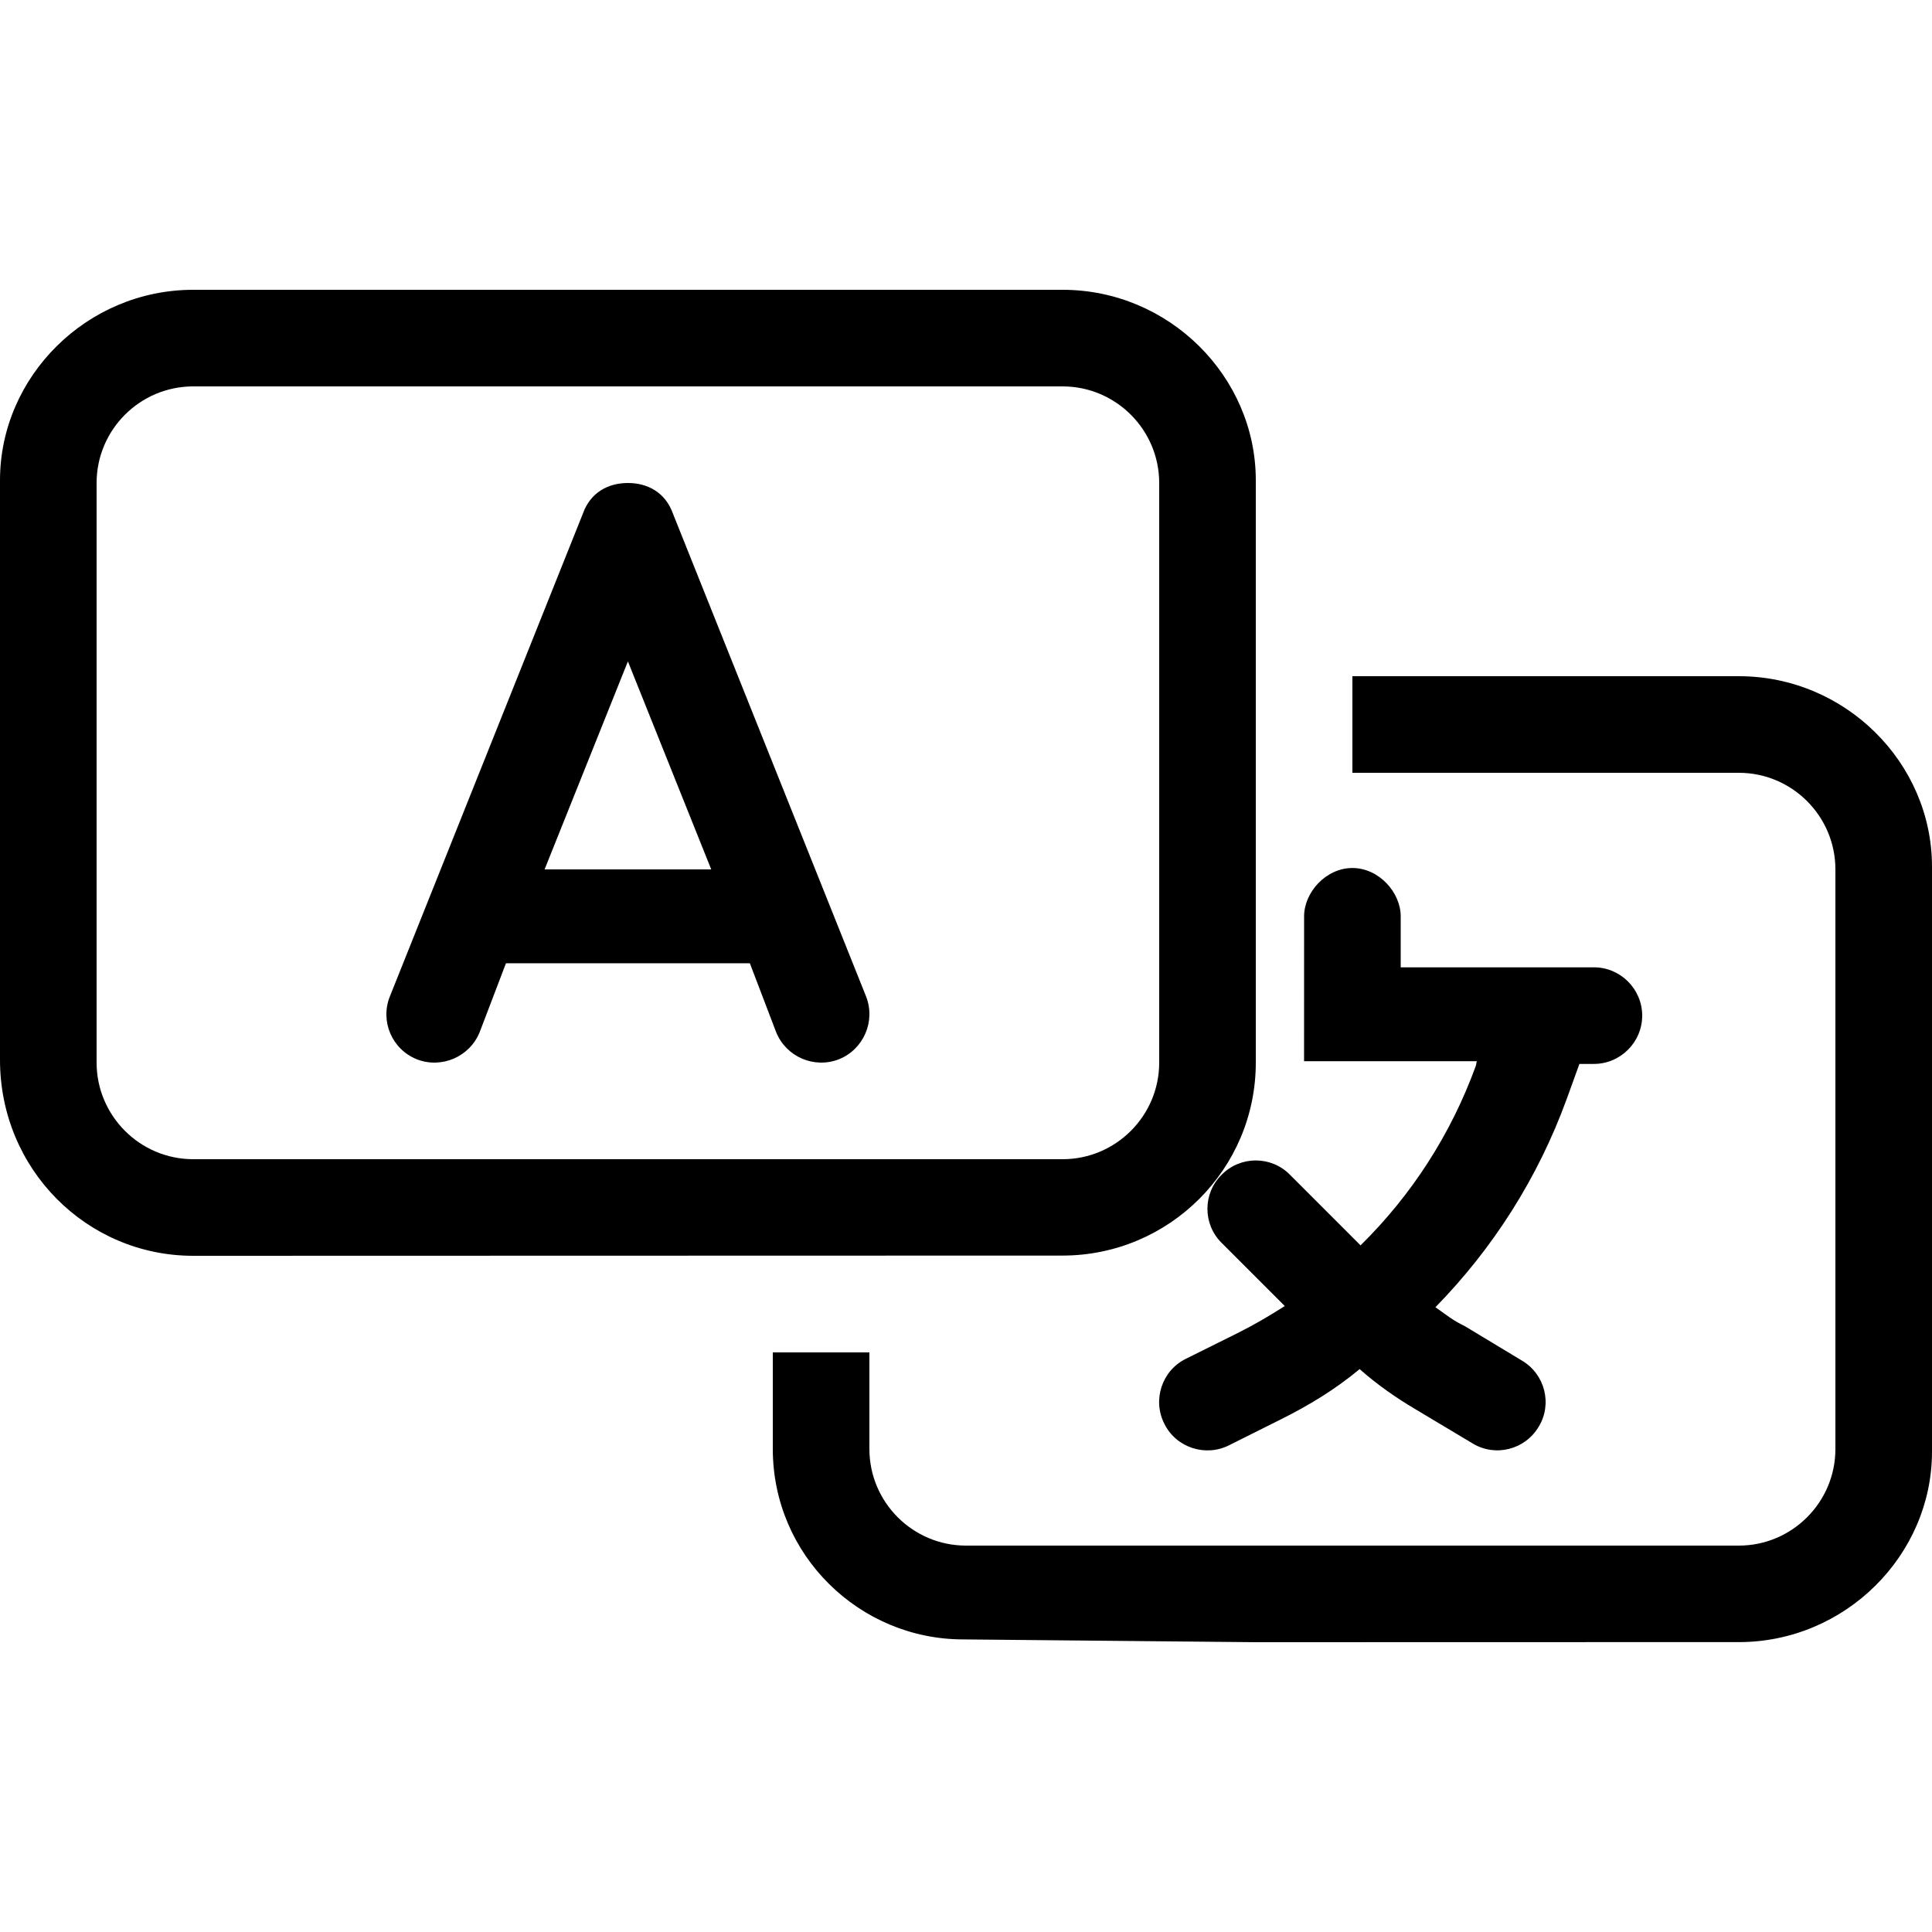 
<svg viewBox="0 0 640 640" xmlns="http://www.w3.org/2000/svg">
    <path fill-rule="evenodd" d="M576 192C611.3 192 640 220.7 640 255.1V448.87C640 483.22 611.25 511.97 576 511.97H544L416 512 319.1 511.076C284.75 511.076 256 483.226 256 447.976V415.996L288 416V448C288 465.64 302.36 480 320 480H576C593.64 480 608 465.64 608 448V256C608 238.36 593.64 224 576 224H448V192H576ZM416 320C416 355.3 387.3 383.9 352 383.925L64 384C28.75 384 0 355.3 0 319.1V127.1C0 92.75 28.75 64 64 64H352C387.3 64 416 92.75 416 127.1V320ZM352 352C369.64 352 384 337.64 384 320V128C384 110.36 369.64 96 352 96H64C46.36 96 32 110.36 32 128V320C32 337.6 46.36 352 64 352H352ZM286.903 298.099C290.103 306.299 286.103 315.599 277.903 318.899 269.703 322.099 260.403 318.099 257.103 309.899L248.403 287.099H167.603L158.903 309.899C155.603 318.099 146.263 322.099 138.063 318.899 129.853 315.599 125.863 306.299 129.143 298.099L193.103 138.099C195.603 131.099 201.503 127.999 208.003 127.999 214.503 127.999 220.403 131.099 222.903 138.099L286.903 298.099ZM180.403 255.999H235.603L208.003 187.099 180.403 255.999ZM464 288.438H528C536.8 288.438 544 295.638 544 304.438 544 313.238 536.8 320.438 528 320.438H523.2L519 332.038C509.5 358.138 494.6 381.538 475.5 401.038 478.7 403.238 481.1 405.338 485.3 407.338L504.2 418.738C511.8 423.238 514.3 433.138 509.7 440.638 505.2 448.238 495.3 450.738 487.8 446.138L468.9 434.838C462.5 431.038 456.4 426.838 450.4 421.538 442.2 428.338 433.6 433.538 424.4 438.138L407.2 446.738C399.3 450.738 389.6 447.538 385.7 439.638 381.7 431.738 384.9 422.038 392.8 418.138L410.1 409.538C415.5 406.838 420.6 403.838 425.6 400.638L404.7 379.738C398.4 373.538 398.4 363.338 404.7 357.138 410.9 350.838 421.1 350.838 427.3 357.138L450.7 380.538C467.6 363.938 480.7 343.638 488.9 321.038L489.2 319.538H431.987L432 271.538C432 263.638 439.2 255.538 448 255.538 456.8 255.538 464 263.638 464 271.538V288.438Z" transform="translate(0 32)"/>
</svg>
